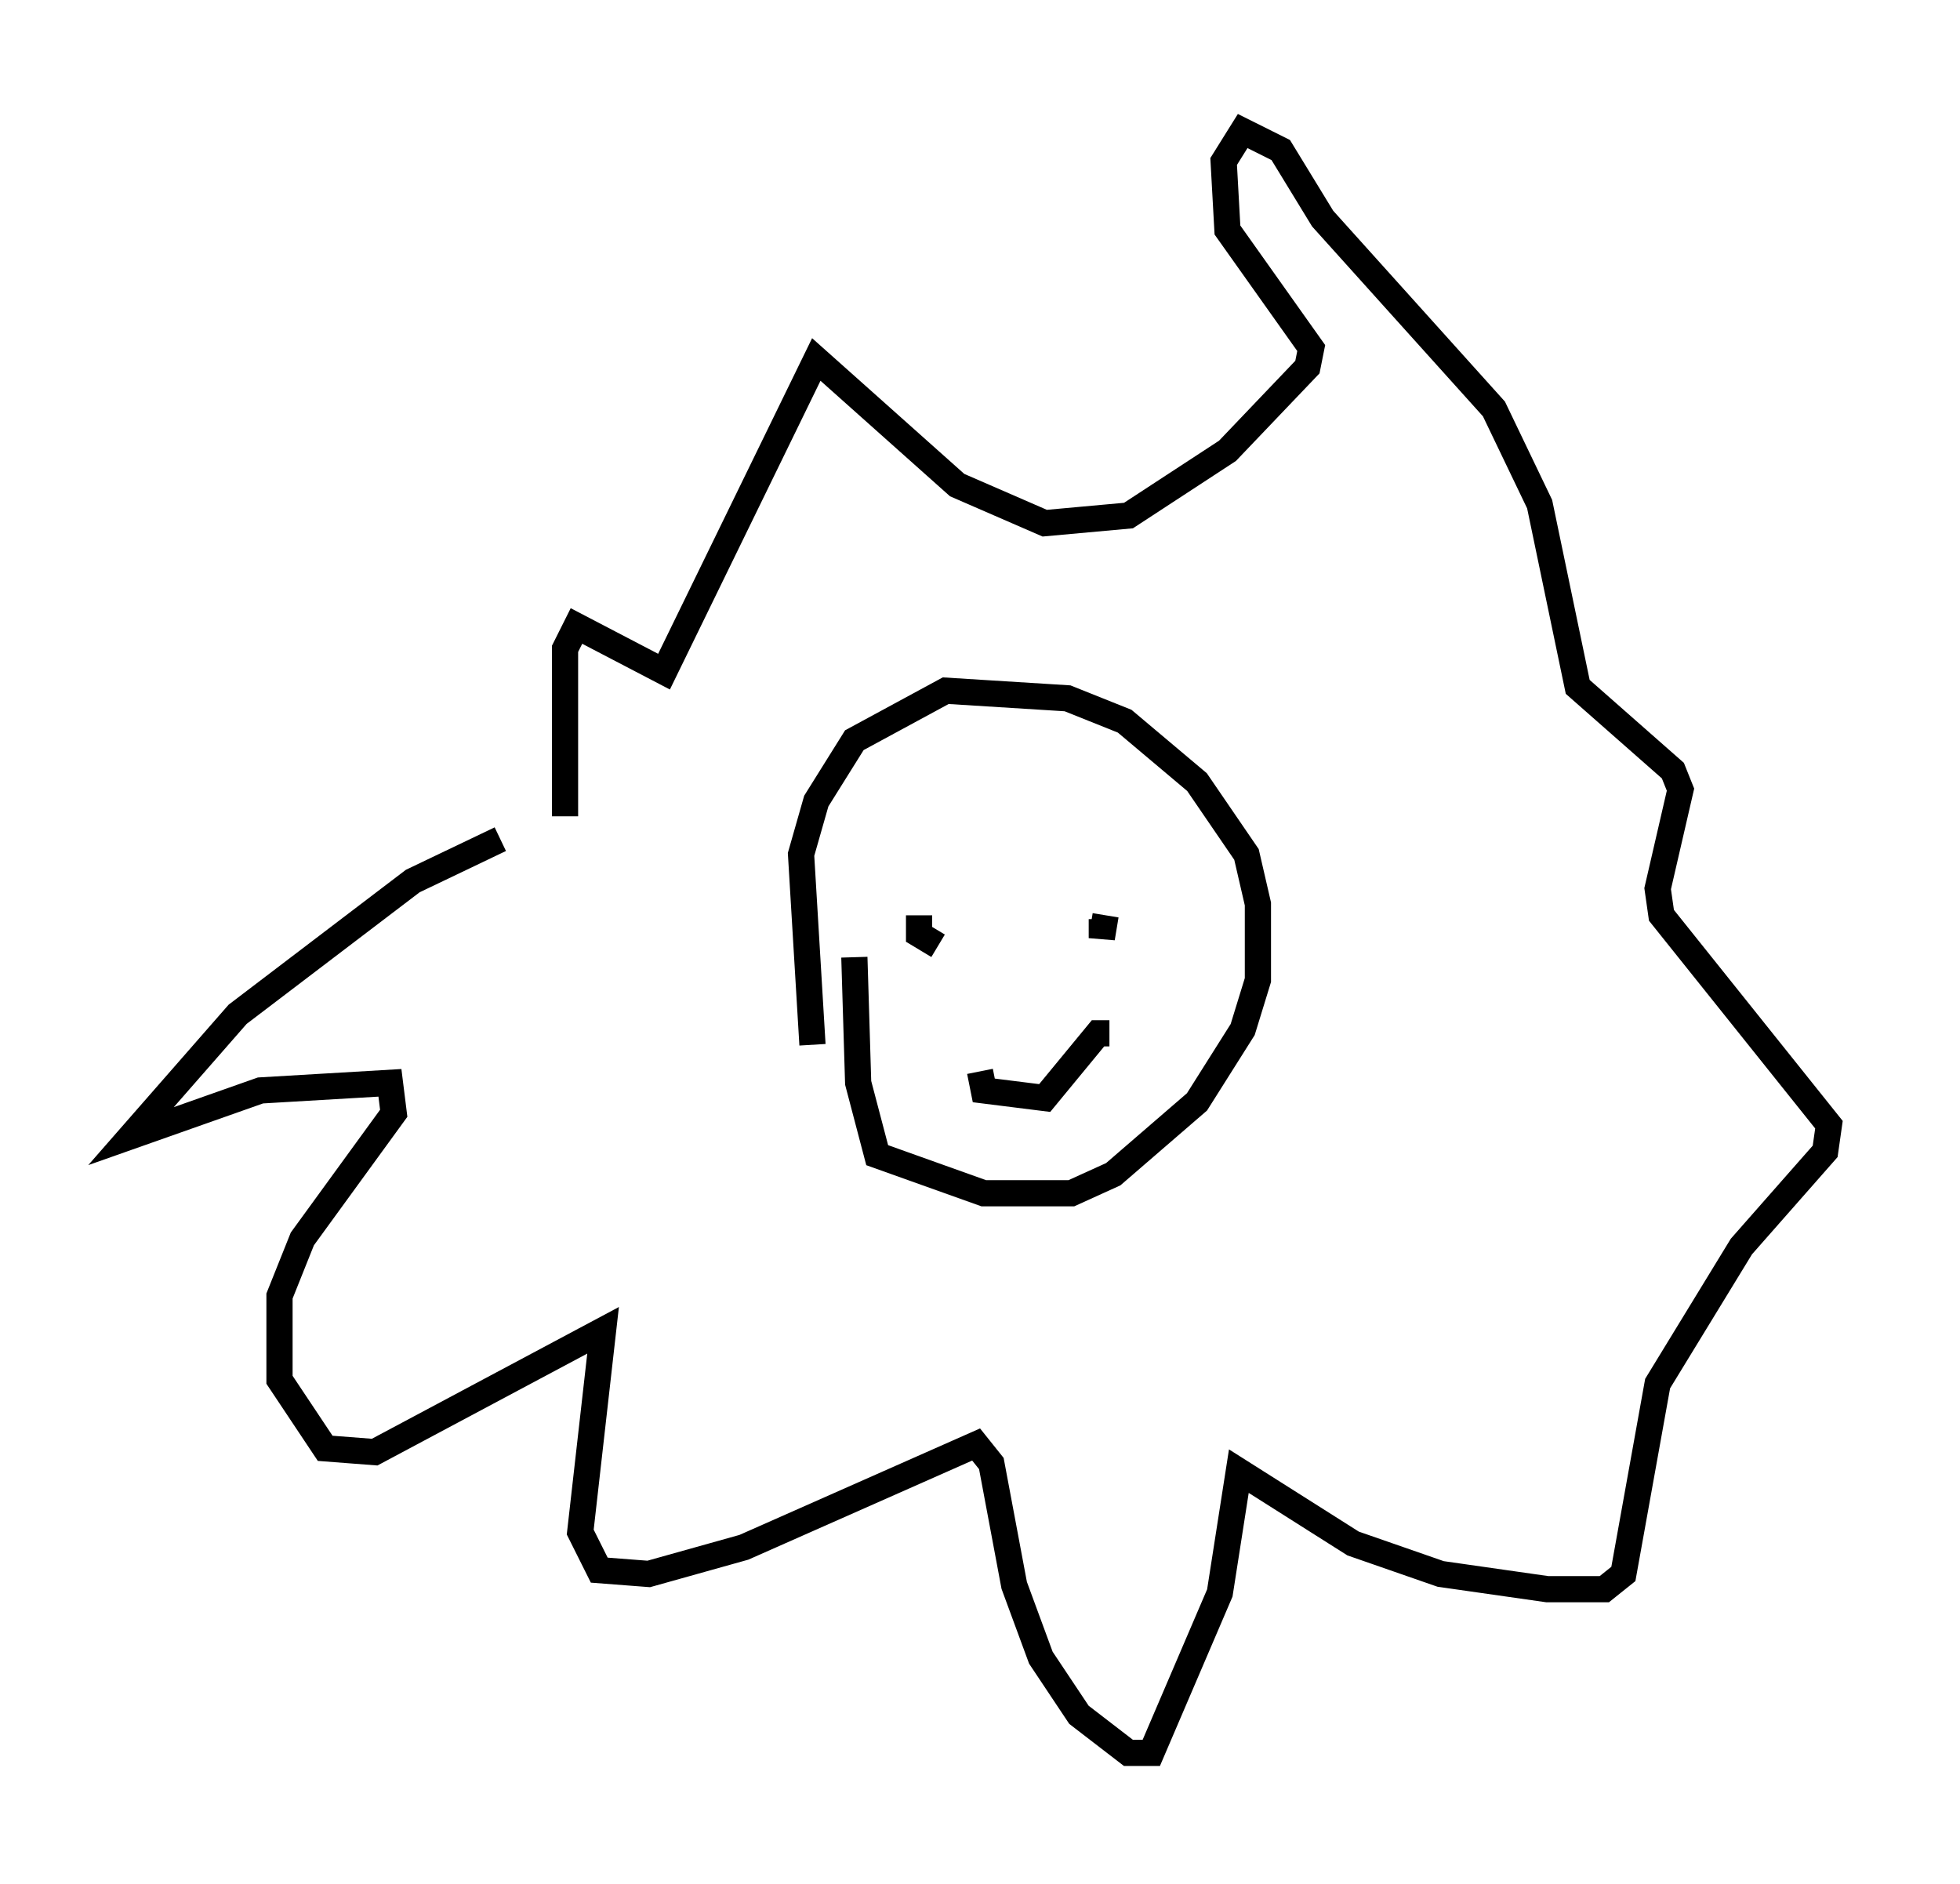 <?xml version="1.0" encoding="utf-8" ?>
<svg baseProfile="full" height="71.877" version="1.1" width="74.782" xmlns="http://www.w3.org/2000/svg" xmlns:ev="http://www.w3.org/2001/xml-events" xmlns:xlink="http://www.w3.org/1999/xlink"><defs /><rect fill="white" height="71.877" width="74.782" x="0" y="0" /><path d="M20.687, 32.017 m-1.598, 0.0 l-3.341, 1.598 -6.682, 5.084 l-4.067, 4.648 4.939, -1.743 l4.939, -0.291 0.145, 1.162 l-3.486, 4.793 -0.872, 2.179 l0.0, 3.196 1.743, 2.615 l1.888, 0.145 8.715, -4.648 l-0.872, 7.698 0.726, 1.453 l1.888, 0.145 3.631, -1.017 l8.86, -3.922 0.581, 0.726 l0.872, 4.648 1.017, 2.76 l1.453, 2.179 1.888, 1.453 l0.872, 0.0 2.615, -6.101 l0.726, -4.648 4.358, 2.76 l3.341, 1.162 4.067, 0.581 l2.179, 0.0 0.726, -0.581 l1.307, -7.263 3.196, -5.229 l3.196, -3.631 0.145, -1.017 l-6.391, -7.989 -0.145, -1.017 l0.872, -3.777 -0.291, -0.726 l-3.631, -3.196 -1.453, -6.972 l-1.743, -3.631 -6.536, -7.263 l-1.598, -2.615 -1.453, -0.726 l-0.726, 1.162 0.145, 2.615 l3.196, 4.503 -0.145, 0.726 l-3.05, 3.196 -3.777, 2.469 l-3.196, 0.291 -3.341, -1.453 l-5.374, -4.793 -5.81, 11.911 l-3.341, -1.743 -0.436, 0.872 l0.0, 6.391 m9.441, 8.715 l-0.436, -7.263 0.581, -2.034 l1.453, -2.324 3.486, -1.888 l4.648, 0.291 2.179, 0.872 l2.76, 2.324 1.888, 2.76 l0.436, 1.888 0.0, 2.905 l-0.581, 1.888 -1.743, 2.76 l-3.196, 2.76 -1.598, 0.726 l-3.341, 0.0 -4.067, -1.453 l-0.726, -2.76 -0.145, -4.793 m2.469, -1.598 l0.0, 0.726 0.726, 0.436 m6.246, -1.017 l0.0, 0.726 0.145, -0.872 m-4.793, 5.955 l0.145, 0.726 2.324, 0.291 l2.034, -2.469 0.436, 0.0 " fill="none" stroke="black" stroke-width="1" /></svg>